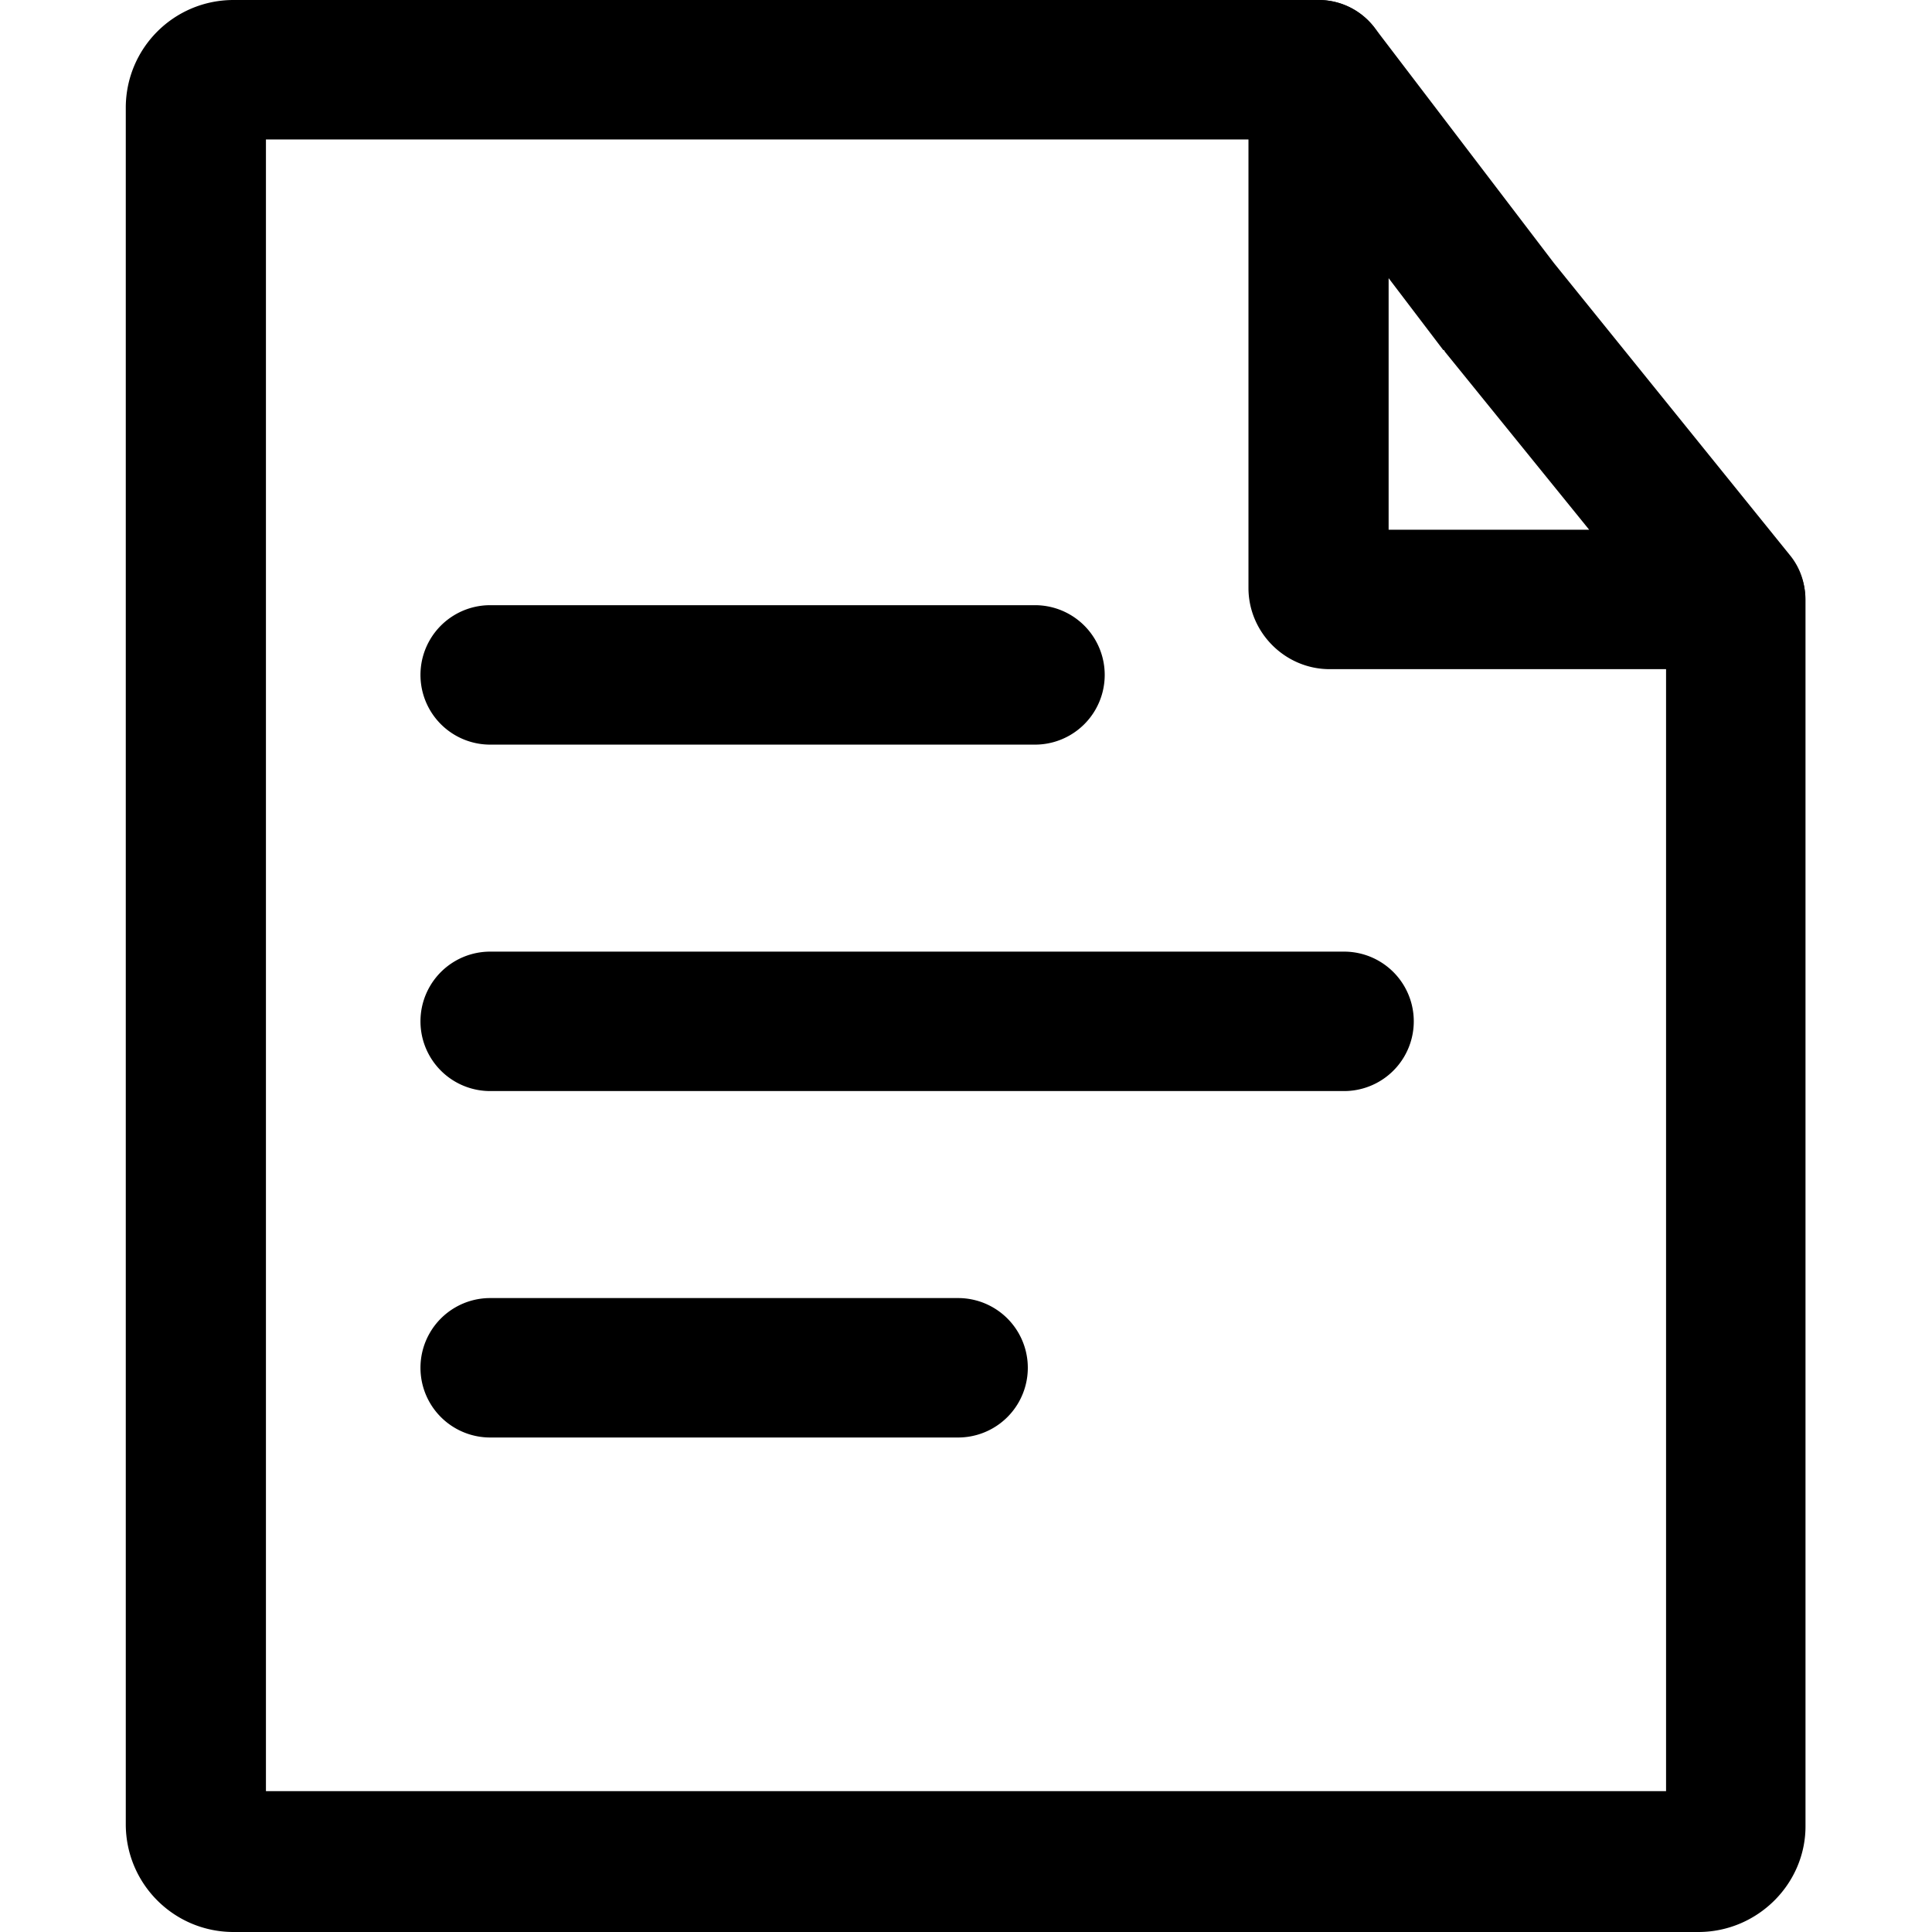 <?xml version="1.0" standalone="no"?><!DOCTYPE svg PUBLIC "-//W3C//DTD SVG 1.1//EN" "http://www.w3.org/Graphics/SVG/1.1/DTD/svg11.dtd"><svg t="1599528898192" class="icon" viewBox="0 0 1024 1024" version="1.1" xmlns="http://www.w3.org/2000/svg" p-id="3179" xmlns:xlink="http://www.w3.org/1999/xlink" width="128" height="128"><defs><style type="text/css"></style></defs><path d="M900.19 1024H123.81c-31.62 0-57.143-25.524-57.143-57.143V57.143C66.667 25.523 92.19 0 123.81 0h575.238a36.952 36.952 0 0 1 0 73.905H140.952v875.428h742.096V318.095c0-20.571 16.762-36.952 36.952-36.952s36.952 16.762 36.952 36.952v649.143c0.381 31.238-25.523 56.762-56.762 56.762z m0 0" p-id="3180"></path><path d="M920 354.667H704.762c-23.62 0-43.048-19.429-43.048-43.048V36.952c0-16 9.905-30.095 25.143-35.047s31.62 0 41.524 12.571l95.238 124.953 124.952 154.666c9.143 11.048 10.667 26.286 4.572 39.238-6.095 12.953-19.048 21.334-33.143 21.334z m-184-73.905h106.286l-76.572-94.476c0-0.381-0.38-0.762-0.762-0.762L736 147.429v133.333zM548.571 394.667H259.81a36.952 36.952 0 0 1 0-73.905H548.57a36.952 36.952 0 0 1 0 73.905z m163.81 183.619H259.81a36.952 36.952 0 0 1 0-73.905H712.38a36.952 36.952 0 0 1 0 73.905zM507.81 761.905h-248a36.952 36.952 0 0 1 0-73.905h248a36.952 36.952 0 0 1 0 73.905z m0 0" p-id="3181"></path></svg>
